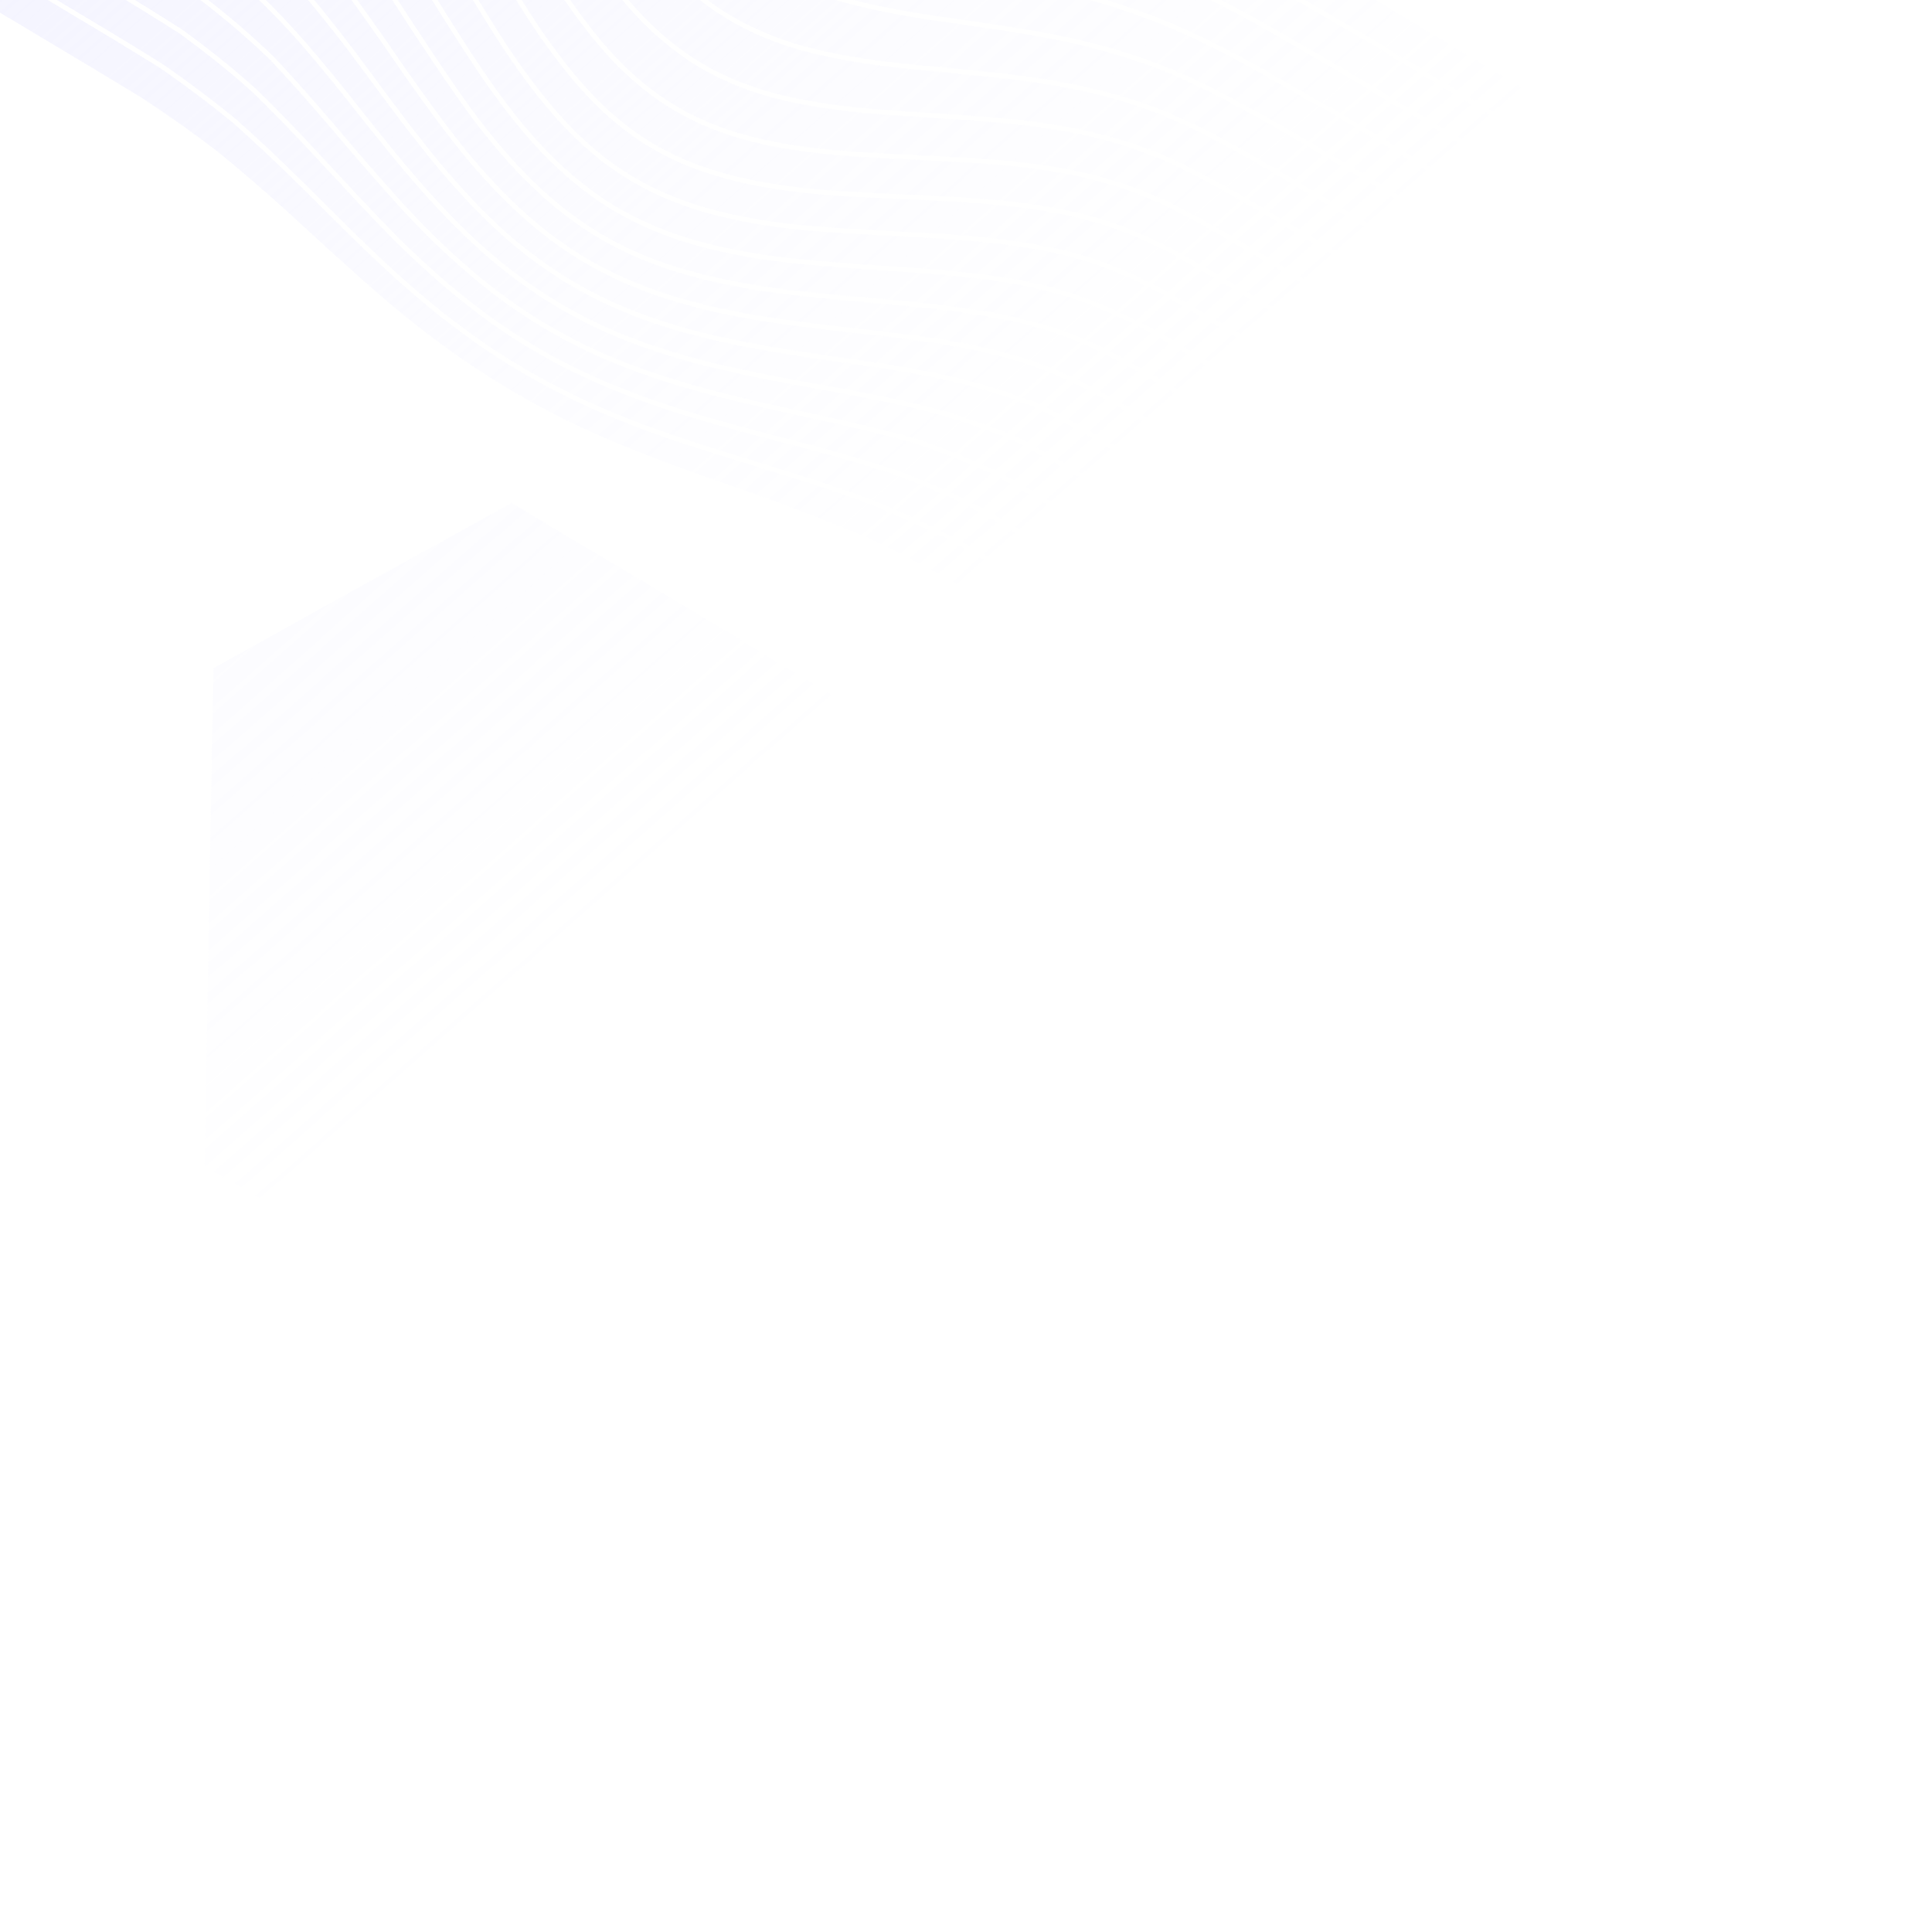 <svg width="818" height="821" viewBox="0 0 818 821" fill="none" xmlns="http://www.w3.org/2000/svg">
<path opacity="0.32" fill-rule="evenodd" clip-rule="evenodd" d="M-15.022 -241.826L0.182 -250.252L106.268 -186.806L123.038 -176.689L130.409 -172.231L139.373 -166.798C148.657 -161.15 158.479 -155.066 168.054 -148.54C169.4 -147.623 170.742 -146.696 172.079 -145.759C177.551 -141.89 182.81 -137.8 187.819 -133.516C192.822 -129.237 197.581 -124.762 202.059 -120.12C210.945 -110.879 219.53 -100.336 228.303 -87.89C233.683 -80.258 239.026 -72.312 244.249 -64.473L248.143 -58.62C249.624 -56.392 251.104 -54.163 252.588 -51.938L254.018 -49.807C262.559 -37.145 270.524 -26.698 278.322 -17.924C287.519 -7.575 297.516 0.941 308.053 7.408L309.162 8.08C320.109 14.626 332.752 19.629 346.741 22.951C359.001 25.863 372.464 27.963 389.109 29.557L403.646 30.939C413.277 31.861 423.063 32.842 432.586 34.023C447.806 35.91 461.26 38.557 473.715 42.114C486.207 45.698 498.689 50.623 510.807 56.747C521.43 62.157 531.822 68.074 541.596 73.793L545.294 75.963C555.527 81.996 565.734 88.047 575.926 94.092L682.488 157.807L682.184 175.147L571.297 108.828C566.436 105.943 561.571 103.058 556.701 100.174L545.249 93.399L537.51 88.829L534.926 87.312C523.408 80.574 513.377 74.958 502.803 69.832C490.511 63.911 477.651 59.356 464.583 56.293C451.955 53.335 438.056 51.252 422.088 49.925C414.853 49.324 407.472 48.81 400.193 48.328L386.395 47.421L377.732 46.837C375.689 46.694 373.685 46.539 371.716 46.373C357.918 45.208 345.914 43.468 335.168 41.083C321.637 38.081 309.423 33.426 298.849 27.242L297.81 26.626C287.121 20.204 277.029 11.531 267.812 0.848C259.622 -8.645 251.419 -19.959 242.73 -33.741C240.817 -36.774 238.912 -39.819 237.011 -42.867L230.486 -53.333C226.786 -59.259 223.016 -65.255 219.245 -71.088C210.617 -84.433 202.317 -95.626 193.872 -105.306C185.112 -115.346 175.175 -124.49 164.338 -132.484C153.614 -140.337 142.302 -147.407 131.674 -153.878C123.561 -158.809 115.45 -163.709 107.353 -168.594L98.512 -173.926L-15.022 -241.826ZM17.401 -259.805L115 -201.434C123.265 -196.454 131.547 -191.464 139.836 -186.45L148.127 -181.427C158.06 -175.396 169.734 -168.209 180.993 -160.631C192.156 -153.078 202.504 -144.864 211.751 -136.216C221.147 -127.397 230.407 -117.267 239.276 -106.107C246.681 -96.79 253.975 -86.923 261.077 -77.218L264.759 -72.18C274.484 -58.868 282.923 -48.501 291.317 -39.554C300.68 -29.573 310.738 -21.259 321.237 -14.821L322.442 -14.091C333.383 -7.553 345.913 -2.378 359.683 1.292C371.546 4.452 384.738 6.992 401.2 9.288L407.181 10.123C419.19 11.809 431.457 13.594 443.44 15.786C457.572 18.373 470.982 21.813 483.292 26.009C495.546 30.209 507.45 35.398 519.681 41.876C531.718 48.271 543.281 54.99 553.985 61.297L563.01 66.634C567.819 69.478 572.626 72.323 577.425 75.17L586.631 80.633L621.063 101.221L682.815 138.153L682.511 155.491L591.393 100.995L590.388 100.396C586.956 98.343 583.531 96.295 580.096 94.239C572.598 89.79 565.098 85.34 557.586 80.897L546.241 74.2L542.596 72.061C532.796 66.327 522.376 60.393 511.705 54.959C499.476 48.779 486.878 43.81 474.258 40.187C461.704 36.602 448.151 33.934 432.825 32.035C422.09 30.703 411.034 29.626 400.242 28.602L389.293 27.564C372.743 25.977 359.367 23.892 347.196 21.001C333.791 17.813 321.647 13.07 311.084 6.893L309.994 6.247C299.294 -0.183 289.142 -8.76 279.825 -19.248C271.636 -28.464 263.274 -39.519 254.259 -53.043L252.036 -56.382L249.815 -59.723C243.36 -69.434 236.685 -79.476 229.945 -89.038C221.112 -101.565 212.464 -112.184 203.506 -121.504C199.232 -125.934 194.695 -130.208 189.94 -134.317C184.63 -138.907 179.05 -143.283 173.225 -147.399C171.865 -148.352 170.499 -149.296 169.128 -150.229C159.479 -156.805 149.673 -162.876 140.419 -168.503L139.084 -169.311C134.075 -172.352 129.065 -175.385 124.06 -178.408L107.248 -188.552L2.197 -251.377L17.401 -259.805ZM34.633 -269.357L123.745 -216.064C132.014 -211.085 140.299 -206.097 148.592 -201.086L159.945 -194.212C168.611 -188.944 179.306 -182.362 189.905 -175.491C196.325 -171.301 202.328 -167.1 208.025 -162.822L210.296 -161.109L210.846 -160.68C214.466 -157.893 217.969 -155.07 221.367 -152.187C231.137 -143.888 240.848 -134.494 250.227 -124.266C252.416 -121.875 254.582 -119.462 256.752 -117.002L258.38 -115.147C263.272 -109.553 268.225 -103.684 273.578 -97.24L277.967 -91.939L278.719 -91.034C288.491 -79.278 296.843 -70.05 304.878 -62.122C306.442 -60.578 308.024 -59.086 309.616 -57.625L310.812 -56.535C311.364 -56.037 311.91 -55.526 312.464 -55.036L313.376 -54.254C320.409 -48.126 327.673 -42.744 335.084 -38.202L336.406 -37.401C347.328 -30.874 359.699 -25.461 373.179 -21.312C375.3 -20.658 377.476 -20.018 379.718 -19.385L381.5 -18.887C390.482 -16.407 400.512 -14.063 412.352 -11.669L413.543 -11.43C426.653 -8.801 440.661 -5.888 454.255 -2.413C455.946 -1.978 457.629 -1.532 459.302 -1.076C471.013 2.121 482.261 5.844 492.805 10.015C504.528 14.677 516.221 20.238 528.551 27.012C534.993 30.574 541.455 34.249 547.823 37.902L556.681 42.996L562.811 46.525L683.174 118.512L682.872 135.848L588.873 79.628L578.448 73.452C573.646 70.603 568.836 67.756 564.022 64.909C561.015 63.13 558.02 61.347 555.007 59.57L551.401 57.449C541.704 51.759 531.358 45.807 520.626 40.103C508.301 33.577 496.303 28.345 483.945 24.113C471.541 19.884 458.037 16.419 443.807 13.814C430.787 11.432 417.452 9.532 404.473 7.72L401.485 7.303C385.102 5.019 371.986 2.492 360.205 -0.647C346.615 -4.267 334.257 -9.37 323.477 -15.813L323.223 -15.965C312.54 -22.384 302.3 -30.781 292.782 -40.926C284.853 -49.379 276.875 -59.118 267.789 -71.447L266.313 -73.458L262.762 -78.317C255.628 -88.067 248.299 -97.982 240.849 -107.357C231.912 -118.6 222.584 -128.801 213.125 -137.68C203.8 -146.401 193.369 -154.682 182.121 -162.294C170.931 -169.828 159.672 -176.766 149.171 -183.142C141.071 -188.058 132.974 -192.945 124.89 -197.819L116.002 -203.176L19.431 -260.93L34.633 -269.357ZM36.657 -270.478L51.861 -278.905L165.698 -210.82L170.474 -207.867L181.087 -201.317C186.955 -197.692 192.911 -193.998 198.777 -190.304C210.794 -182.681 221.288 -175.375 230.859 -167.969C240.879 -160.214 251.001 -151.491 260.945 -142.045L262.625 -140.439C271.843 -131.592 280.631 -122.558 287.65 -115.232L292.054 -110.633C299.462 -102.93 308.745 -93.531 318.498 -84.764C320.396 -83.056 322.312 -81.411 324.237 -79.795C332.345 -72.972 340.642 -66.942 348.998 -61.834L350.502 -60.921C361.358 -54.428 373.542 -48.734 386.717 -43.994C399.131 -39.526 411.854 -35.778 422.183 -32.883L428.864 -31.025C443.285 -27.001 454.484 -23.634 464.838 -20.215C477.896 -15.894 490.47 -11.039 502.209 -5.786C513.337 -0.776 524.849 5.107 537.402 12.2C543.32 15.566 549.289 19.009 555.158 22.409L568.04 29.873C569.213 30.552 570.386 31.231 571.558 31.907L683.511 98.864L683.209 116.199L563.83 44.799L557.421 41.114L551.305 37.593C544.126 33.465 536.81 29.291 529.516 25.26C517.09 18.433 505.323 12.838 493.542 8.154C492.026 7.555 490.495 6.964 488.952 6.384C478.142 2.317 466.662 -1.287 454.751 -4.35C445.658 -6.675 436.393 -8.743 427.331 -10.646C424.309 -11.281 421.309 -11.899 418.347 -12.5L412.697 -13.641L410.289 -14.133C398.774 -16.509 389.013 -18.839 380.274 -21.306C378.045 -21.935 375.881 -22.573 373.768 -23.225C360.428 -27.333 348.203 -32.68 337.433 -39.118L337.173 -39.274C326.5 -45.687 316.108 -53.852 306.283 -63.545L305.111 -64.71C297.278 -72.537 289.077 -81.668 279.474 -93.255L276.857 -96.418C267.788 -107.369 259.923 -116.641 251.701 -125.618C242.269 -135.904 232.499 -145.356 222.661 -153.711C220.981 -155.136 219.276 -156.545 217.545 -157.943L215.313 -159.734C213.65 -161.052 211.949 -162.359 210.232 -163.66C204.201 -168.228 197.835 -172.704 190.995 -177.168L189.106 -178.389C177.779 -185.689 166.558 -192.546 157.923 -197.778C146.86 -204.482 135.803 -211.138 124.745 -217.796L36.657 -270.478ZM69.088 -288.451L174.444 -225.439L181.376 -221.181L188.319 -216.927C194.752 -212.988 201.19 -209.044 207.618 -205.068L209.842 -203.681C221.577 -196.342 231.277 -189.906 240.213 -183.532C250.579 -176.132 261.054 -167.984 271.348 -159.314L273.099 -157.834C283.005 -149.434 292.524 -140.892 300.037 -134.075L303.921 -130.551C311.674 -123.534 321.403 -114.904 331.627 -106.595C341.961 -98.2 352.042 -91.032 362.389 -84.73L363.907 -83.813L364.13 -83.679C375.086 -77.128 386.74 -71.303 399.756 -65.87L401.883 -64.988C413.586 -60.166 425.36 -55.856 434.876 -52.466L441.705 -50.037C451.487 -46.542 463.392 -42.192 475.12 -37.519C487.735 -32.489 499.967 -27.05 511.47 -21.35L513.336 -20.419C523.321 -15.412 533.829 -9.704 546.215 -2.565C550.607 -0.023 554.99 2.529 559.369 5.084L565.936 8.918C570.726 11.716 575.513 14.513 580.294 17.291L683.859 79.231L683.556 96.56L572.576 30.184L567.433 27.209L553.404 19.079C548.425 16.199 543.392 13.301 538.392 10.457C525.785 3.334 514.219 -2.576 503.034 -7.612C491.233 -12.893 478.595 -17.773 465.471 -22.116L463.298 -22.828C450.98 -26.838 438.707 -30.361 428.822 -33.116L422.624 -34.841C412.319 -37.733 399.665 -41.465 387.399 -45.877C374.8 -50.41 363.117 -55.824 352.65 -61.977L351.168 -62.858C340.554 -69.235 330.016 -77.104 319.841 -86.251C310.089 -95.024 300.853 -104.376 293.49 -112.033L287.888 -117.88C280.64 -125.428 271.677 -134.598 262.328 -143.496C252.331 -152.992 242.156 -161.759 232.09 -169.553C222.499 -176.976 211.955 -184.318 199.851 -191.997C193.004 -196.309 186.04 -200.617 179.236 -204.815L176.331 -206.607C173.137 -208.578 169.944 -210.548 166.744 -212.529L53.889 -280.028L69.088 -288.451ZM86.311 -298L216.582 -220.09C219.269 -218.346 221.964 -216.612 224.662 -214.881L228.712 -212.285C235.521 -207.925 242.562 -203.415 249.416 -198.85C259.288 -192.274 269.369 -185.12 279.414 -177.561L281.422 -176.044C290.986 -168.792 300.418 -161.303 308.229 -155.026L316.069 -148.709C324.055 -142.289 333.871 -134.519 343.927 -127.045C355.136 -118.707 365.934 -111.446 376.858 -104.924C387.811 -98.373 399.301 -92.298 411.979 -86.354L414.048 -85.388C424.398 -80.579 434.775 -76.081 443.507 -72.373L453.455 -68.168C465.91 -62.887 475.825 -58.538 485.101 -54.291C497.445 -48.617 509.393 -42.695 520.613 -36.686C526.062 -33.766 531.536 -30.739 536.914 -27.743L548.726 -21.154C550.881 -19.955 553.033 -18.762 555.182 -17.579L684.191 59.579L683.888 76.909L581.32 15.565L574.269 11.458L567.22 7.343C562.782 4.752 558.343 2.159 553.897 -0.427L547.221 -4.3L544.912 -5.626C532.71 -12.614 522.314 -18.208 512.366 -23.143C500.857 -28.848 488.577 -34.31 475.866 -39.379L473.763 -40.213C462.548 -44.638 451.432 -48.693 442.246 -51.972L432.917 -55.294C423.34 -58.729 411.842 -62.993 400.532 -67.716C388.318 -72.814 376.861 -78.501 366.457 -84.629L364.72 -85.662C354.429 -91.846 344.418 -98.876 334.175 -107.114L332.894 -108.15C324.814 -114.714 316.364 -122.01 305.835 -131.523L298.503 -138.167C290.968 -144.973 281.869 -153.073 272.642 -160.844C262.272 -169.575 251.755 -177.756 241.38 -185.162L239.691 -186.361C230.632 -192.762 220.719 -199.284 208.676 -206.769C204.388 -209.422 200.095 -212.06 195.804 -214.691L189.369 -218.634C184.74 -221.469 180.114 -224.302 175.487 -227.15L71.112 -289.576L86.311 -298ZM681.822 194.767L562.651 123.493L554.622 118.738C548.882 115.336 543.14 111.934 537.391 108.536L528.762 103.443L526.541 102.14C516.804 96.437 505.632 90.087 493.906 84.662C481.662 79.056 468.569 74.879 454.992 72.245C442.281 69.779 428.139 68.11 411.756 67.142C406.62 66.838 401.404 66.566 396.252 66.305L383.549 65.671C378.046 65.393 372.474 65.099 366.994 64.768C350.712 63.785 336.743 61.979 324.29 59.248C310.364 56.193 297.848 51.382 287.089 44.95L286.873 44.82C276.196 38.404 266.123 29.723 256.938 19.014C248.637 9.341 240.481 -2.047 232.001 -15.796C228.416 -21.602 224.823 -27.554 221.315 -33.382L216.063 -42.109C213.707 -46.017 211.319 -49.961 208.944 -53.834C200.432 -67.718 192.381 -79.315 184.331 -89.288C175.68 -100.007 165.969 -109.533 155.465 -117.606C144.841 -125.725 133.554 -132.816 122.939 -139.271C115.477 -143.802 108.016 -148.308 100.568 -152.802L89.772 -159.311L-32.244 -232.285L-17.053 -240.705L97.473 -172.213L98.219 -171.763C109 -165.261 119.812 -158.742 130.625 -152.17L133.987 -150.117C143.568 -144.244 153.588 -137.876 163.144 -130.873C173.847 -122.979 183.675 -113.934 192.356 -103.991C200.729 -94.402 208.972 -83.284 217.557 -70.004C221.349 -64.138 225.142 -58.105 228.865 -52.143L232.562 -46.212C235.379 -41.693 238.196 -37.172 241.031 -32.675L242.444 -30.448C250.665 -17.581 258.48 -6.898 266.29 2.155C275.388 12.707 285.339 21.33 295.882 27.8L296.96 28.453C307.913 34.999 320.62 39.905 334.726 43.035C345.56 45.439 357.651 47.191 371.539 48.364C373.523 48.532 375.543 48.688 377.602 48.832L386.288 49.419L400.095 50.326C407.351 50.808 414.708 51.319 421.914 51.917C437.782 53.236 451.587 55.304 464.118 58.24C477.062 61.277 489.782 65.783 501.923 71.633C512.79 76.895 523.142 82.721 535.19 89.79L540.082 92.671L548.345 97.553L557.284 102.848C561.719 105.477 566.089 108.072 570.338 110.598L682.124 177.455L681.822 194.767ZM681.697 203.731L672.316 208.931L553.905 138.113L549.197 135.318C542.729 131.479 536.256 127.637 529.774 123.8L520.042 118.05C509.77 111.996 497.746 105.069 485.046 99.462C472.99 94.177 459.72 90.292 445.604 87.913C432.929 85.775 418.656 84.333 401.969 83.501C398.843 83.346 395.713 83.199 392.582 83.054L380.248 82.485C372.566 82.125 364.779 81.733 357.15 81.245C341.071 80.216 327.154 78.326 314.603 75.47C301.136 72.4 288.952 67.709 278.371 61.523L277.27 60.871C266.585 54.451 256.482 45.825 247.236 35.232C238.81 25.58 230.602 14.278 222.142 0.683C216.637 -8.164 211.163 -17.343 205.869 -26.222C203.634 -29.972 201.398 -33.719 199.156 -37.451C190.62 -51.658 182.705 -63.471 174.957 -73.565C166.298 -84.839 156.764 -94.664 146.617 -102.77C136.207 -111.024 124.887 -118.168 114.204 -124.658C106.439 -129.369 98.676 -134.055 90.925 -138.727L81.032 -144.688L-38.558 -216.21L-38.339 -228.905L-34.278 -231.157L88.73 -157.591L89.629 -157.049C100.359 -150.578 111.119 -144.089 121.886 -137.556C132.482 -131.11 143.734 -124.039 154.234 -116.013C164.611 -108.038 174.21 -98.621 182.761 -88.024C190.751 -78.125 198.755 -66.598 207.227 -52.784C209.596 -48.919 211.979 -44.983 214.331 -41.081L221.343 -29.431C224.293 -24.538 227.291 -19.59 230.285 -14.74C238.841 -0.872 247.058 10.597 255.406 20.323C264.495 30.912 274.445 39.556 284.999 46.035L286.05 46.672C297.004 53.218 309.721 58.108 323.848 61.206C336.395 63.96 350.466 65.78 366.861 66.772C373.433 67.167 380.132 67.51 386.687 67.838L396.102 68.307C401.261 68.567 406.485 68.841 411.626 69.144C427.925 70.108 441.981 71.767 454.599 74.215C468.041 76.824 480.982 80.952 493.057 86.486C504.405 91.735 515.127 97.753 527.735 105.173C539.018 111.822 550.269 118.499 561.5 125.163L681.815 197.12L681.697 203.731ZM655.064 218.476L545.136 152.733C533.874 146.036 522.595 139.333 511.283 132.653L508.769 131.172C498.657 125.234 487.851 119.149 476.199 114.193C464.24 109.144 450.864 105.433 436.445 103.166C423.748 101.169 409.856 99.82 392.726 98.918L378.059 98.154C368.11 97.63 357.998 97.056 348.142 96.288C332.316 95.057 318.521 92.968 305.967 89.901C292.282 86.56 279.856 81.586 269.03 75.118L268.793 74.975C258.064 68.528 247.897 60.01 238.571 49.653C229.965 40.093 221.639 28.994 213.116 15.72C206.954 6.12 200.87 -3.891 194.957 -13.675L189.915 -22.021L188.627 -24.141C180.736 -37.084 173.747 -47.586 166.817 -56.917L165.805 -58.275C157.104 -69.867 147.676 -79.865 137.78 -87.991C128.148 -95.88 117.889 -102.515 105.45 -110.053C94.374 -116.759 83.308 -123.423 72.268 -130.065L-38.917 -196.562L-38.615 -213.9L79.987 -142.97L97.011 -132.705C102.387 -129.461 107.767 -126.209 113.15 -122.946L115.934 -121.248C125.724 -115.251 135.926 -108.683 145.356 -101.2C155.378 -93.2 164.798 -83.49 173.353 -72.343L174.639 -70.654C181.937 -60.994 189.406 -49.77 197.426 -36.418C198.909 -33.95 200.388 -31.475 201.866 -28.997L204.083 -25.279C209.399 -16.364 214.895 -7.146 220.427 1.743C228.952 15.433 237.222 26.819 245.711 36.55C254.831 47.006 264.796 55.58 275.344 62.054L276.451 62.725C287.412 69.276 300.092 74.221 314.141 77.423C326.777 80.303 340.798 82.207 357.005 83.245C364.636 83.733 372.419 84.125 380.096 84.486L387.728 84.838C392.44 85.055 397.151 85.27 401.852 85.504L404.596 85.647C420.021 86.487 433.346 87.878 445.255 89.888C459.211 92.24 472.323 96.079 484.224 101.298C495.96 106.477 507.136 112.81 516.871 118.52L519.01 119.778C525.296 123.485 531.571 127.201 537.837 130.918L552.855 139.829L670.266 210.05L655.064 218.476ZM637.853 228.039L502.611 147.154L499.182 145.171C489.528 139.601 478.805 133.591 467.429 128.863C455.573 123.937 442.175 120.269 427.607 117.962L425.851 117.69C414.091 115.896 401.109 114.557 385.268 113.503L375.703 112.876C363.807 112.088 351.691 111.23 339.939 110.066C324.411 108.527 310.78 106.164 298.265 102.842C284.78 99.262 272.427 94.15 261.551 87.651L261.293 87.496C250.522 81.024 240.277 72.64 230.837 62.573C222.016 53.164 213.524 42.337 204.876 29.471C198.065 19.334 191.47 8.874 185.061 -1.401L181.238 -7.539C172.205 -22.052 164.491 -33.473 156.961 -43.481C148.183 -55.147 138.782 -65.187 129.02 -73.319C118.504 -82.079 106.835 -89.335 96.722 -95.45C85.645 -102.148 74.579 -108.802 63.53 -115.445L-39.256 -176.917L-38.953 -194.248L71.245 -128.343C82.28 -121.703 93.345 -115.039 104.418 -108.335L106.785 -106.895C118.095 -99.987 127.59 -93.748 136.516 -86.439C146.299 -78.398 155.616 -68.516 164.211 -57.066L164.75 -56.344L165.291 -55.616C172.541 -45.839 179.853 -34.785 188.198 -20.992L191.28 -15.894C193.303 -12.545 195.353 -9.159 197.414 -5.766C200.348 -0.936 203.312 3.912 206.31 8.708C207.052 9.895 207.8 11.061 208.546 12.24L210.468 15.286L211.437 16.806C220.012 30.169 228.404 41.352 237.091 50.999C246.281 61.205 256.282 69.654 266.836 76.131L268.01 76.843C279.005 83.412 291.618 88.462 305.496 91.852C318.161 94.945 332.061 97.051 347.993 98.29C357.861 99.058 367.976 99.633 377.927 100.158L392.627 100.924C409.647 101.815 423.473 103.158 436.138 105.149C450.397 107.392 463.615 111.057 475.424 116.042C487.918 121.356 499.49 128.016 510.272 134.382C521.582 141.063 532.86 147.764 544.119 154.46L653.049 219.607L637.853 228.039ZM620.612 237.576L493.867 161.774L490.442 159.781C480.797 154.183 470.085 148.142 458.726 143.403C446.938 138.483 433.59 134.738 419.053 132.273L417.421 132C406.2 130.151 393.635 128.64 378.201 127.28L375.921 127.082C370.792 126.643 365.707 126.201 360.666 125.74L357.984 125.493C355.747 125.284 353.522 125.069 351.303 124.849C349.372 124.657 347.447 124.46 345.528 124.257C344.13 124.11 342.733 123.959 341.343 123.805C339.712 123.623 338.084 123.437 336.462 123.245L332.375 122.753C317.136 120.845 303.693 118.17 291.274 114.575C277.988 110.729 265.715 105.47 254.797 98.947C243.878 92.412 233.448 84.121 223.809 74.284C214.791 65.081 206.113 54.563 197.279 42.131C196.07 40.428 194.867 38.712 193.669 36.989C187.763 28.493 181.954 19.717 176.38 11.189L171.716 4.042C165.472 -5.495 159.901 -13.615 154.644 -20.83L154.082 -21.599C152.15 -24.239 150.26 -26.758 148.393 -29.18C139.473 -40.756 130.026 -50.715 120.317 -58.777C110.34 -67.06 99.798 -73.712 88.036 -80.939L-39.599 -157.272L-39.295 -174.601L62.512 -113.714C73.546 -107.08 84.611 -100.428 95.687 -93.73L97.787 -92.456C107.329 -86.652 118.046 -79.847 127.739 -71.773C137.374 -63.747 146.668 -53.821 155.363 -42.269L156.406 -40.875C163.547 -31.282 170.933 -20.298 179.539 -6.474L183.38 -0.307C189.817 10.012 196.433 20.507 203.217 30.595C211.927 43.555 220.484 54.465 229.377 63.949C238.653 73.844 248.703 82.135 259.268 88.616L260.525 89.377C271.558 95.971 284.082 101.154 297.751 104.783C310.369 108.135 324.103 110.516 339.74 112.064C352.743 113.353 366.171 114.266 379.261 115.124L383.944 115.429L387.478 115.667C402.973 116.746 415.702 118.116 427.293 119.947C441.69 122.223 454.935 125.847 466.659 130.719C479.28 135.963 491.145 142.835 501.6 148.889L635.811 229.158L620.612 237.576ZM603.404 247.135L485.126 176.396L480.54 173.717C471.206 168.286 460.914 162.501 450.099 157.858C438.26 152.777 425.396 148.953 410.771 146.169L409.221 145.878C397.809 143.757 385.377 141.978 369.31 140.166L363.596 139.524C351.615 138.168 338.24 136.569 325.348 134.578C310.401 132.27 297.151 129.269 284.839 125.402C271.765 121.299 259.572 115.896 248.601 109.339L248.327 109.174L246.975 108.335C246.14 107.822 245.306 107.311 244.476 106.78C236.738 101.806 229.232 96.029 222.088 89.543C221.727 89.216 221.362 88.899 221.002 88.568L220.758 88.336C219.609 87.271 218.467 86.191 217.338 85.088C208.125 76.104 199.25 65.911 190.205 53.925L188.697 51.918C181.425 42.196 174.342 32.115 166.161 20.253L164.065 17.216C154.809 3.838 147.368 -6.256 140.086 -15.322C130.845 -26.824 121.551 -36.316 111.672 -44.341C101.566 -52.549 90.592 -59.419 79.292 -66.318L-39.936 -137.623L-39.633 -154.959L87.004 -79.222L90.856 -76.846C101.012 -70.552 110.266 -64.52 119.045 -57.23C128.641 -49.26 137.984 -39.409 146.814 -27.951C149.321 -24.697 151.87 -21.271 154.506 -17.61L155.388 -16.381C160.12 -9.761 165.144 -2.365 170.712 6.162L174.275 11.628C180.108 20.561 186.221 29.808 192.51 38.827C193.555 40.327 194.603 41.818 195.654 43.296C204.545 55.813 213.289 66.409 222.385 75.691C231.761 85.258 241.872 93.387 252.459 99.873L253.777 100.671C264.842 107.283 277.271 112.609 290.722 116.503C303.241 120.128 316.786 122.823 332.132 124.744L333.779 124.936C336.224 125.234 338.68 125.52 341.151 125.795C342.514 125.946 343.883 126.094 345.252 126.239C347.209 126.446 349.173 126.647 351.144 126.842L354.415 127.162L359.139 127.609L360.583 127.741C364.35 128.085 368.13 128.422 371.938 128.754L378.026 129.28C394.148 130.699 407.13 132.287 418.722 134.253C433.111 136.693 446.311 140.394 457.961 145.255C470.59 150.525 482.426 157.427 492.859 163.512L618.599 238.713L603.404 247.135ZM568.944 266.222L467.652 205.643L464.183 203.593C461.89 202.241 459.635 200.916 457.402 199.615L454.71 198.049L453.135 197.14L450.464 195.608C444.727 192.335 439.06 189.21 433.24 186.195L433.174 186.163C420.623 180.746 407.707 176.325 394.783 173.023L392.549 172.46C382.308 169.909 371.099 167.559 356.883 164.983L347.428 163.288C345.89 163.011 344.376 162.737 342.881 162.464L339.148 161.777L336.633 161.308L333.042 160.631L331.246 160.287L327.971 159.652L326.02 159.267L322.723 158.609L320.935 158.243L317.41 157.515C316.461 157.316 315.515 157.111 314.569 156.907C313.834 156.75 313.096 156.595 312.362 156.434C297.976 153.29 285.11 149.637 273.028 145.271C269.847 144.122 266.708 142.905 263.619 141.625C254.447 137.822 245.693 133.443 237.486 128.558L237.206 128.396C227.286 122.416 217.597 115.416 208.42 107.502L207.276 106.507C206.671 105.977 206.06 105.455 205.458 104.917C195.905 96.366 186.64 86.814 177.133 75.715C168.661 65.829 160.278 55.377 152.412 45.431L149.381 41.597C139.55 29.195 131.681 19.838 124.027 11.437C115.116 1.662 105.269 -7.587 94.705 -16.098C84.849 -22.961 74.572 -29.335 65.356 -34.925L61.623 -37.182L-40.625 -98.331L-40.323 -115.669L69.519 -49.978L72.875 -47.937C82.44 -42.104 92.439 -35.84 102.082 -28.893C112.278 -20.222 121.824 -10.676 130.462 -0.519L131.941 1.232C138.862 9.471 146.091 18.743 155.003 30.816L156.288 32.56C164.369 43.546 173.072 55.24 181.969 66.31C191.293 77.913 200.427 87.85 209.895 96.691C219.794 105.938 230.392 113.977 241.398 120.59L241.758 120.805C252.888 127.455 265.134 133.059 278.159 137.46C290.449 141.614 303.595 144.966 318.349 147.707C331.073 150.069 343.877 152.024 359.032 154.195L360.555 154.413C377.663 156.858 390.53 159.097 402.276 161.67C415.416 164.549 428.436 168.562 440.98 173.599C452.552 179.378 463.85 185.954 475.362 192.742L584.139 257.8L568.944 266.222ZM549.682 276.906L534.486 285.328L450.16 234.896C439.873 228.74 429.763 222.723 419.486 216.919L416.01 214.969C404.249 209.149 391.893 203.828 379.244 199.138C367.541 195.384 355.188 191.821 341.536 188.26L333.276 186.119C322.314 183.272 311.119 180.32 300.074 177.146C286.163 173.147 273.664 168.869 261.862 164.07C249.923 159.212 238.482 153.577 227.828 147.307L225.95 146.19C215.061 139.648 204.389 132.073 194.224 123.671C184.413 115.565 174.77 106.627 164.742 96.346L162.864 94.415C155.061 86.368 147.525 78.271 138.842 68.876L136.735 66.596C126.743 55.777 117.479 46.24 108.382 37.41C98.412 28.54 88.033 20.209 77.492 12.618C67.198 5.948 56.575 -0.484 46.471 -6.537L-41.319 -59.04L-41.016 -76.369L54.563 -19.205C65.853 -12.43 75.484 -6.501 84.963 -0.162C95.198 7.606 105.293 16.266 114.935 25.546L116.71 27.447C124.428 35.741 132.469 44.808 141.2 55.06L147.082 61.97C155.016 71.262 162.103 79.404 169.43 87.427C179.266 98.192 188.777 107.494 198.509 115.861C203.607 120.245 208.854 124.388 214.21 128.268C215.088 128.903 215.972 129.521 216.857 130.144L218.161 131.066C219.095 131.714 220.035 132.343 220.975 132.973L222.254 133.838L223.184 134.441L224.115 135.041C224.925 135.565 225.733 136.091 226.547 136.603L226.983 136.871C228.097 137.569 229.212 138.262 230.333 138.936L230.787 139.207C241.959 145.877 254.043 151.725 266.701 156.588C278.737 161.215 291.497 165.202 305.705 168.776C318.498 171.996 331.741 174.916 343.455 177.444L346.35 178.067C361.204 181.261 374.386 184.421 386.599 187.711C399.51 191.934 412.013 196.847 423.76 202.314C434.847 208.303 445.654 214.686 455.84 220.78L549.682 276.906ZM515.232 295.992L500.033 304.418L422.578 258.098C414.362 253.192 406.566 248.558 398.722 243.955C387.144 237.582 375.21 231.579 363.22 226.1C351.428 221.189 339.162 216.444 325.708 211.59L312.689 207.048C304.36 204.136 295.911 201.161 287.612 198.147C274.041 193.214 261.906 188.313 250.514 183.164C238.306 177.645 226.513 171.498 215.462 164.896C204.379 158.253 193.42 150.829 182.812 142.721C172.878 135.133 162.858 126.805 152.176 117.262C144.126 110.071 136.035 102.666 128.151 95.431L122.501 90.244C112.008 80.807 102.126 72.304 92.263 64.226C81.917 56.318 71.129 48.684 60.172 41.526L57.177 39.694C46.69 33.291 36.187 27.009 26.825 21.414L-42 -19.745L-41.697 -37.085L34.605 8.547C42.516 13.277 50.292 17.945 57.972 22.659L60.896 24.463L63.811 26.273C65.122 27.088 66.439 27.898 67.745 28.719C78.359 35.985 88.905 43.917 99.061 52.267C108.636 60.774 118.463 70.02 128.265 79.747L137.472 88.884C143.946 95.301 150.55 101.807 157.149 108.124L158.177 109.101L159.202 110.069C167.844 118.259 176.159 125.582 184.47 132.317L185.717 133.323C186.261 133.76 186.806 134.205 187.351 134.638C197.391 142.62 207.829 149.938 218.482 156.367L220.009 157.282C231.131 163.927 243.065 170.001 255.477 175.335C267.115 180.335 279.489 184.945 293.304 189.429C296.048 190.32 298.81 191.202 301.58 192.078C303.059 192.545 304.543 193.006 306.025 193.468C307.261 193.855 308.496 194.245 309.733 194.629C313.141 195.685 316.545 196.732 319.926 197.768L332.239 201.531C345.556 205.609 358.457 209.949 370.547 214.421C382.778 219.494 394.858 225.146 406.422 231.202C416.418 236.937 426.204 242.751 436.818 249.097L515.232 295.992ZM-41.654 -39.389L-41.351 -56.719L43.28 -6.106C53.906 0.25 65.219 7.059 76.357 14.273C86.797 21.793 97.123 30.081 107.013 38.879C116.047 47.65 125.286 57.161 135.26 67.957L139.825 72.897C147.2 80.867 155.229 89.476 163.304 97.747C173.386 108.082 183.081 117.068 192.941 125.218C203.182 133.681 213.93 141.311 224.898 147.901L225.41 148.207C236.54 154.859 248.549 160.82 261.101 165.929C272.968 170.757 285.532 175.058 299.514 179.072C312.911 182.919 326.938 186.552 339.311 189.757L342.48 190.583C355.58 194.026 367.431 197.457 378.583 201.033C391.129 205.686 403.419 210.978 415.072 216.742C426.511 223.125 437.707 229.784 449.121 236.615L532.459 286.455L517.267 294.874L433.866 245.001C424.913 239.661 416.85 234.892 408.547 230.115L407.379 229.446C395.771 223.361 383.635 217.683 371.274 212.557C359.112 208.059 346.174 203.706 332.821 199.616L320.134 195.739C316.911 194.752 313.667 193.755 310.419 192.747C304.901 191.035 299.374 189.295 293.918 187.524C280.161 183.059 267.844 178.47 256.264 173.494C243.932 168.197 232.08 162.164 221.031 155.563C210.012 148.988 199.072 141.396 188.598 133.074L187.713 132.365L186.828 131.65C178.379 124.852 169.935 117.457 161.152 109.162L159.411 107.515C159.12 107.239 158.828 106.961 158.536 106.681C151.923 100.348 145.301 93.825 138.808 87.39L129.678 78.329C119.844 68.572 109.991 59.303 100.364 50.75C90.131 42.335 79.538 34.369 68.846 27.05L67.499 26.212C58.19 20.383 48.773 14.697 39.176 8.951L27.341 1.872L-41.654 -39.389ZM-40.663 -96.023L60.591 -35.469L64.314 -33.217C73.503 -27.645 83.744 -21.293 93.503 -14.5C103.929 -6.098 113.7 3.081 122.546 12.782L123.56 13.899C130.67 21.759 138.071 30.577 147.182 42.046L152.537 48.813C159.92 58.124 167.723 67.81 175.61 77.015C185.181 88.183 194.507 97.798 204.12 106.405C204.642 106.873 205.174 107.326 205.7 107.788C206.447 108.443 207.189 109.104 207.942 109.748L208.229 109.987C216.653 117.161 225.481 123.586 234.558 129.133L235.999 130.005L236.463 130.277C244.74 135.207 253.582 139.63 262.852 143.472C265.972 144.766 269.14 145.994 272.351 147.154C284.489 151.546 297.438 155.22 311.938 158.39L313.038 158.627L316.997 159.471L318.702 159.824C319.911 160.075 321.122 160.325 322.34 160.572L325.589 161.221L328.266 161.747L331.446 162.362L334.697 162.979L337.695 163.542L342.674 164.459L347.743 165.378L356.527 166.953C371.742 169.709 383.492 172.204 394.291 174.963C407.072 178.227 419.876 182.608 432.351 187.988L434.255 188.988C435.049 189.406 435.845 189.819 436.636 190.241L437.742 190.84C438.811 191.413 439.879 191.987 440.942 192.569L442.031 193.173C443.088 193.755 444.144 194.337 445.197 194.927L446.807 195.837C447.684 196.33 448.56 196.823 449.435 197.323L452.478 199.071L454.558 200.273C458.57 202.602 462.583 204.971 466.618 207.364L566.916 267.348L551.722 275.771L458.913 220.267C448.047 213.763 436.453 206.883 424.639 200.506C412.792 194.994 400.206 190.047 387.181 185.786C374.884 182.474 361.669 179.306 346.781 176.104L341.856 175.042C330.283 172.537 318.169 169.844 306.203 166.83C292.095 163.278 279.411 159.316 267.428 154.712C254.855 149.883 242.874 144.086 231.821 137.481C220.811 130.926 210.016 123.102 199.821 114.336C190.126 106.001 180.672 96.754 170.915 86.071C162.599 76.968 154.569 67.655 146.972 58.74L141.72 52.571C132.67 41.981 124.366 32.666 116.366 24.134C106.601 14.738 96.445 6.025 86.134 -1.799C75.831 -8.686 65.453 -15.036 53.063 -22.45L-40.965 -78.682L-40.663 -96.023ZM78.263 -64.599C89.508 -57.732 100.43 -50.898 110.416 -42.78C120.189 -34.836 129.387 -25.442 138.532 -14.062L139.499 -12.852C146.439 -4.14 153.602 5.612 162.425 18.361L167.032 25.032C174.744 36.172 181.551 45.781 188.612 55.138C197.72 67.204 206.661 77.471 215.945 86.527C217.924 88.46 219.942 90.318 221.98 92.135C222.472 92.573 222.959 93.024 223.455 93.456L224.379 94.24C230.485 99.496 236.827 104.25 243.353 108.436C244.364 109.087 245.385 109.711 246.406 110.336L247.578 111.063C258.686 117.701 271.022 123.169 284.245 127.317C296.652 131.214 309.999 134.238 325.046 136.561C336.849 138.385 349.045 139.879 360.21 141.159L370.179 142.284C386.421 144.134 398.902 145.952 410.402 148.142C424.872 150.894 437.6 154.675 449.314 159.703C461.855 165.086 473.683 172.018 484.112 178.131L601.359 248.253L586.164 256.675L476.385 191.019L472.8 188.91C462.135 182.649 452.24 176.981 441.761 171.751C429.103 166.666 415.961 162.615 402.703 159.712L401.184 159.382C390.506 157.087 378.876 155.053 364.061 152.892L355.241 151.624C343.823 149.972 331.139 148.045 318.714 145.736C304.053 143.011 290.995 139.683 278.796 135.56C265.907 131.203 253.79 125.661 242.783 119.083L242.531 118.932C241.938 118.574 241.349 118.199 240.759 117.834L239.326 116.953C239.088 116.805 238.85 116.656 238.613 116.504C232.594 112.663 226.712 108.394 221.012 103.737L218.768 101.891C218.393 101.576 218.026 101.247 217.652 100.927C215.494 99.079 213.356 97.186 211.258 95.225C201.881 86.471 192.81 76.602 183.528 65.052C175.279 54.788 167.147 43.921 159.524 33.577L157.898 31.369C147.714 17.522 139.722 7.287 131.984 -1.819C123.293 -12.048 113.668 -21.67 103.314 -30.471C92.413 -38.327 81.153 -45.263 70.549 -51.697L-40.285 -117.981L-39.981 -135.315L78.263 -64.599ZM90.682 283.906L90.463 296.619L90.446 296.609L90.062 318.56L90.067 318.563L89.382 357.85L89.387 357.852L89.084 375.193L89.08 375.191L88.696 397.141L88.698 397.142L88.354 416.791L88.357 416.793L88.054 434.146L88.046 434.141L87.663 456.093L87.67 456.098L87.367 473.428L87.364 473.426L86.979 495.376L167.925 543.789C175.108 548.097 182.643 552.642 190.102 557.215C200.993 564.332 211.742 571.936 222.023 579.795C231.834 587.831 241.695 596.314 252.155 605.724L254.852 608.2C263.664 616.289 272.777 624.654 281.844 632.754C292.564 642.331 302.623 650.69 312.597 658.312C322.497 665.875 332.723 672.881 343.033 679.162L345.435 680.613C356.552 687.254 368.413 693.436 380.69 698.986C392.128 704.156 404.31 709.077 417.929 714.027C426.238 717.044 434.692 720.022 443.026 722.935L456.04 727.476C469.452 732.315 481.689 737.048 493.42 741.933C505.333 747.378 517.222 753.358 528.735 759.693L531.72 761.448C539.185 765.843 546.672 770.301 554.579 775.026L630.995 820.726L648.217 811.179L648.226 811.185L667.474 800.516L667.471 800.515L684.689 790.971L684.685 790.969L701.932 781.41L701.929 781.409L719.147 771.865L719.145 771.864L734.343 763.439L734.358 763.449L753.607 752.779L753.59 752.768L768.795 744.344L768.807 744.351L788.055 733.672L788.044 733.665L803.263 725.23L803.278 725.239L814.676 718.92L814.835 709.971L814.802 709.951L815.104 692.625L815.125 692.637L815.509 670.686L815.491 670.675L815.795 653.328L815.812 653.338L816.195 631.386L816.19 631.383L816.492 614.049L816.496 614.051L816.878 592.099L816.867 592.093L817.211 572.457L687.177 494.686C684.294 493.1 681.418 491.501 678.544 489.898L668.884 484.507C664.397 482.007 659.843 479.486 655.289 477.021L652.557 475.55C641.302 469.523 629.316 463.581 616.935 457.889L613.325 456.246C604.566 452.283 595.058 448.142 583.299 443.17L576.922 440.478C567.316 436.411 555.479 431.3 543.828 425.833C531.211 419.92 519.78 413.877 508.884 407.36C498.451 401.146 488.206 394.274 477.573 386.427L476.12 385.351C466.13 377.925 456.373 370.203 448.418 363.81L440.48 357.413C432.66 351.127 423.214 343.627 413.63 336.363C402.89 328.219 392.088 320.522 381.526 313.486C376.373 310.054 371.12 306.657 365.94 303.331L360.79 300.031C356.743 297.438 352.699 294.847 348.641 292.214L217.349 213.692L182.9 232.788L182.899 232.787L129.19 262.558L129.196 262.561L113.989 270.99L113.984 270.987L90.682 283.906Z" fill="url(#paint0_linear_0_7)"/>
<defs>
<linearGradient id="paint0_linear_0_7" x1="-40.16" y1="29.83" x2="267.131" y2="378.723" gradientUnits="userSpaceOnUse">
<stop stop-color="#DEDEFF"/>
<stop offset="0.538" stop-color="#DEDEFF" stop-opacity="0.32"/>
<stop offset="1" stop-color="#DEDEFF" stop-opacity="0.01"/>
</linearGradient>
</defs>
</svg>
